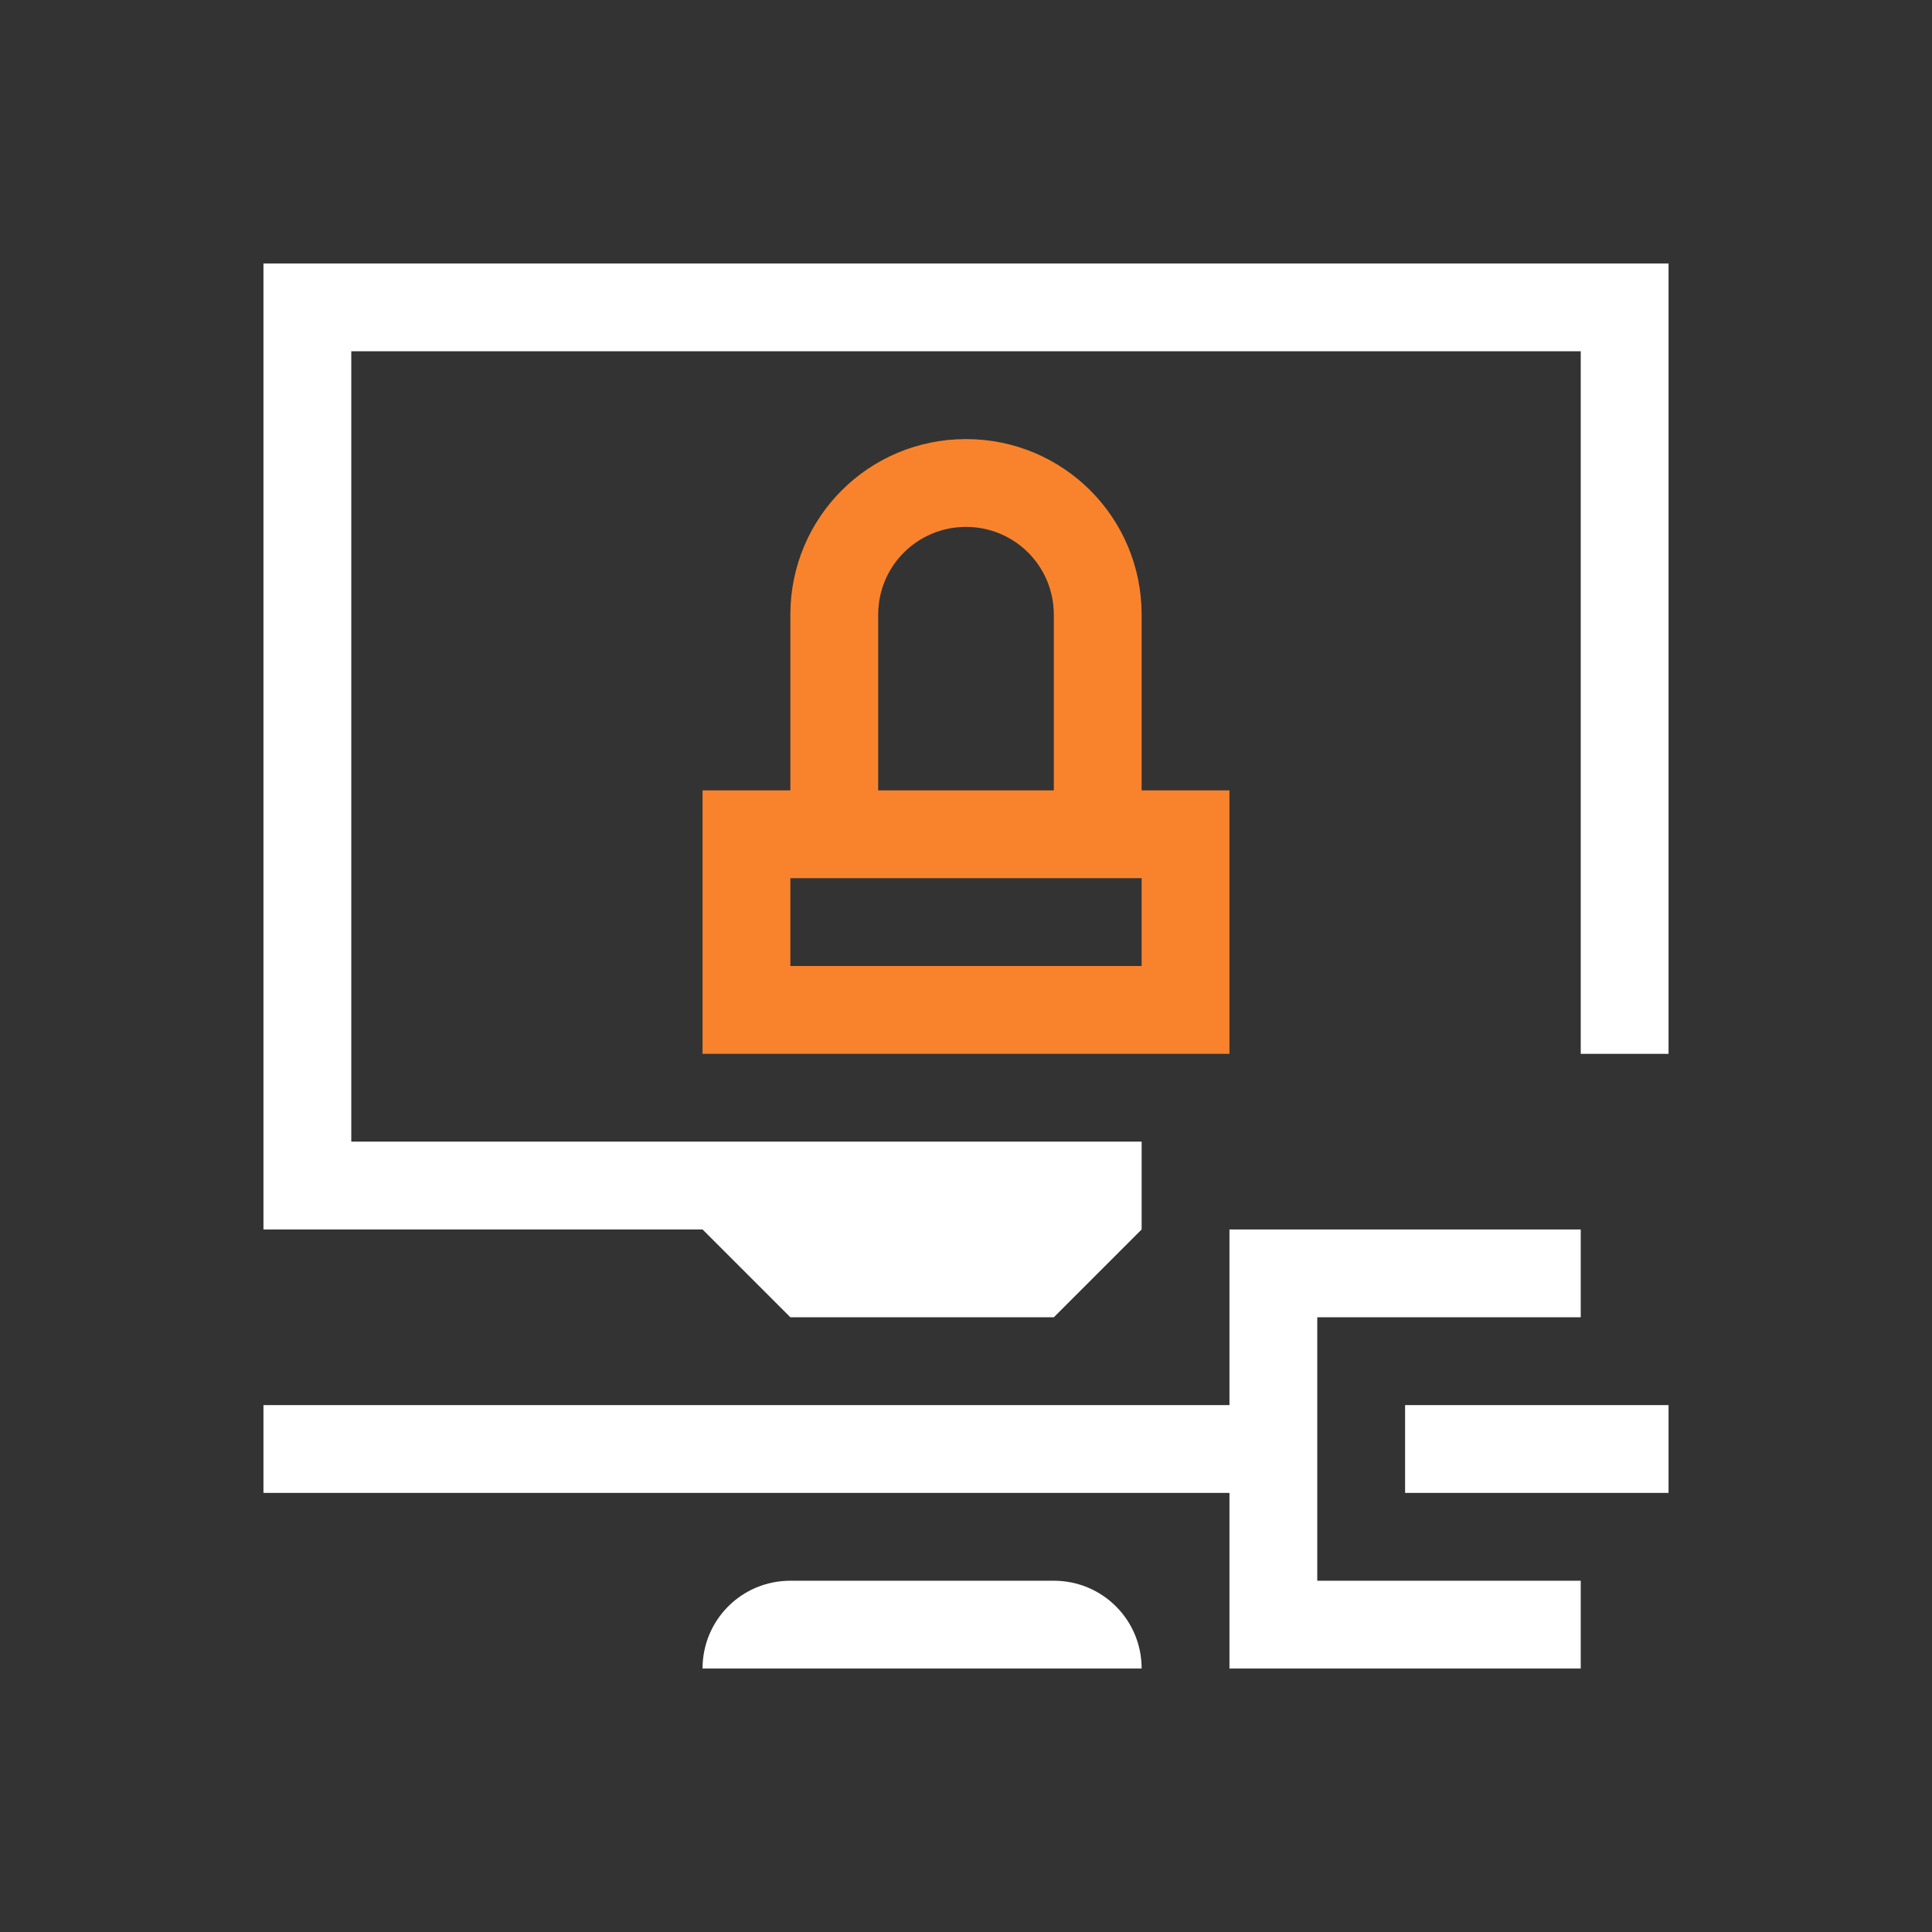 <svg xmlns="http://www.w3.org/2000/svg" xmlns:svg="http://www.w3.org/2000/svg" id="svg3760" width="22" height="22" version="1.1"><rect width="100%" height="100%" fill="#333333" stroke="none"/><g id="layer1" transform="translate(-553.723,-583.119)"><path id="rect4161" fill="#fff" fill-opacity="1" stroke="none" stroke-dasharray="none" stroke-miterlimit="4" stroke-opacity="1" stroke-width=".1" d="m 556.723,586.119 0,10 0,1 1,0 4,0 1,1 3,0 1,-1 0,-1 -9,0 0,-9 14,0 0,8 1,0 0,-9 -15,0 z m 11,11 0,2 -11,0 0,1 11,0 0,2 1,0 3,0 0,-1 -3,0 0,-3 3,0 0,-1 -3,0 z m 2,2 0,1 3,0 0,-1 z m -7,2 c -0.554,0 -1,0.446 -1,1 l 5,0 c 0,-0.554 -0.446,-1 -1,-1 z" opacity="1"/><path color="#000" style="text-decoration-line:none;text-decoration-style:solid;text-decoration-color:#000;isolation:auto;mix-blend-mode:normal;solid-color:#000;solid-opacity:1" id="rect4177-0" fill="#f9832d" fill-opacity="1" fill-rule="nonzero" stroke="none" stroke-dasharray="none" stroke-dashoffset="0" stroke-linecap="butt" stroke-linejoin="miter" stroke-miterlimit="4" stroke-opacity="1" stroke-width="1" d="m 564.723,588.119 c -1.108,0 -2,0.892 -2,2 l 0,2 -1,0 0,3 6,0 0,-3 -1,0 0,-2 c 0,-1.108 -0.892,-2 -2,-2 z m 0,1 c 0.554,0 1,0.446 1,1 l 0,2 -2,0 0,-2 c 0,-0.554 0.446,-1 1,-1 z m -2,4 4,0 0,1 -4,0 z" clip-rule="nonzero" color-interpolation="sRGB" color-interpolation-filters="linearRGB" color-rendering="auto" display="inline" enable-background="accumulate" image-rendering="auto" opacity="1" overflow="visible" shape-rendering="auto" text-decoration="none" text-rendering="auto" visibility="visible"/></g></svg>